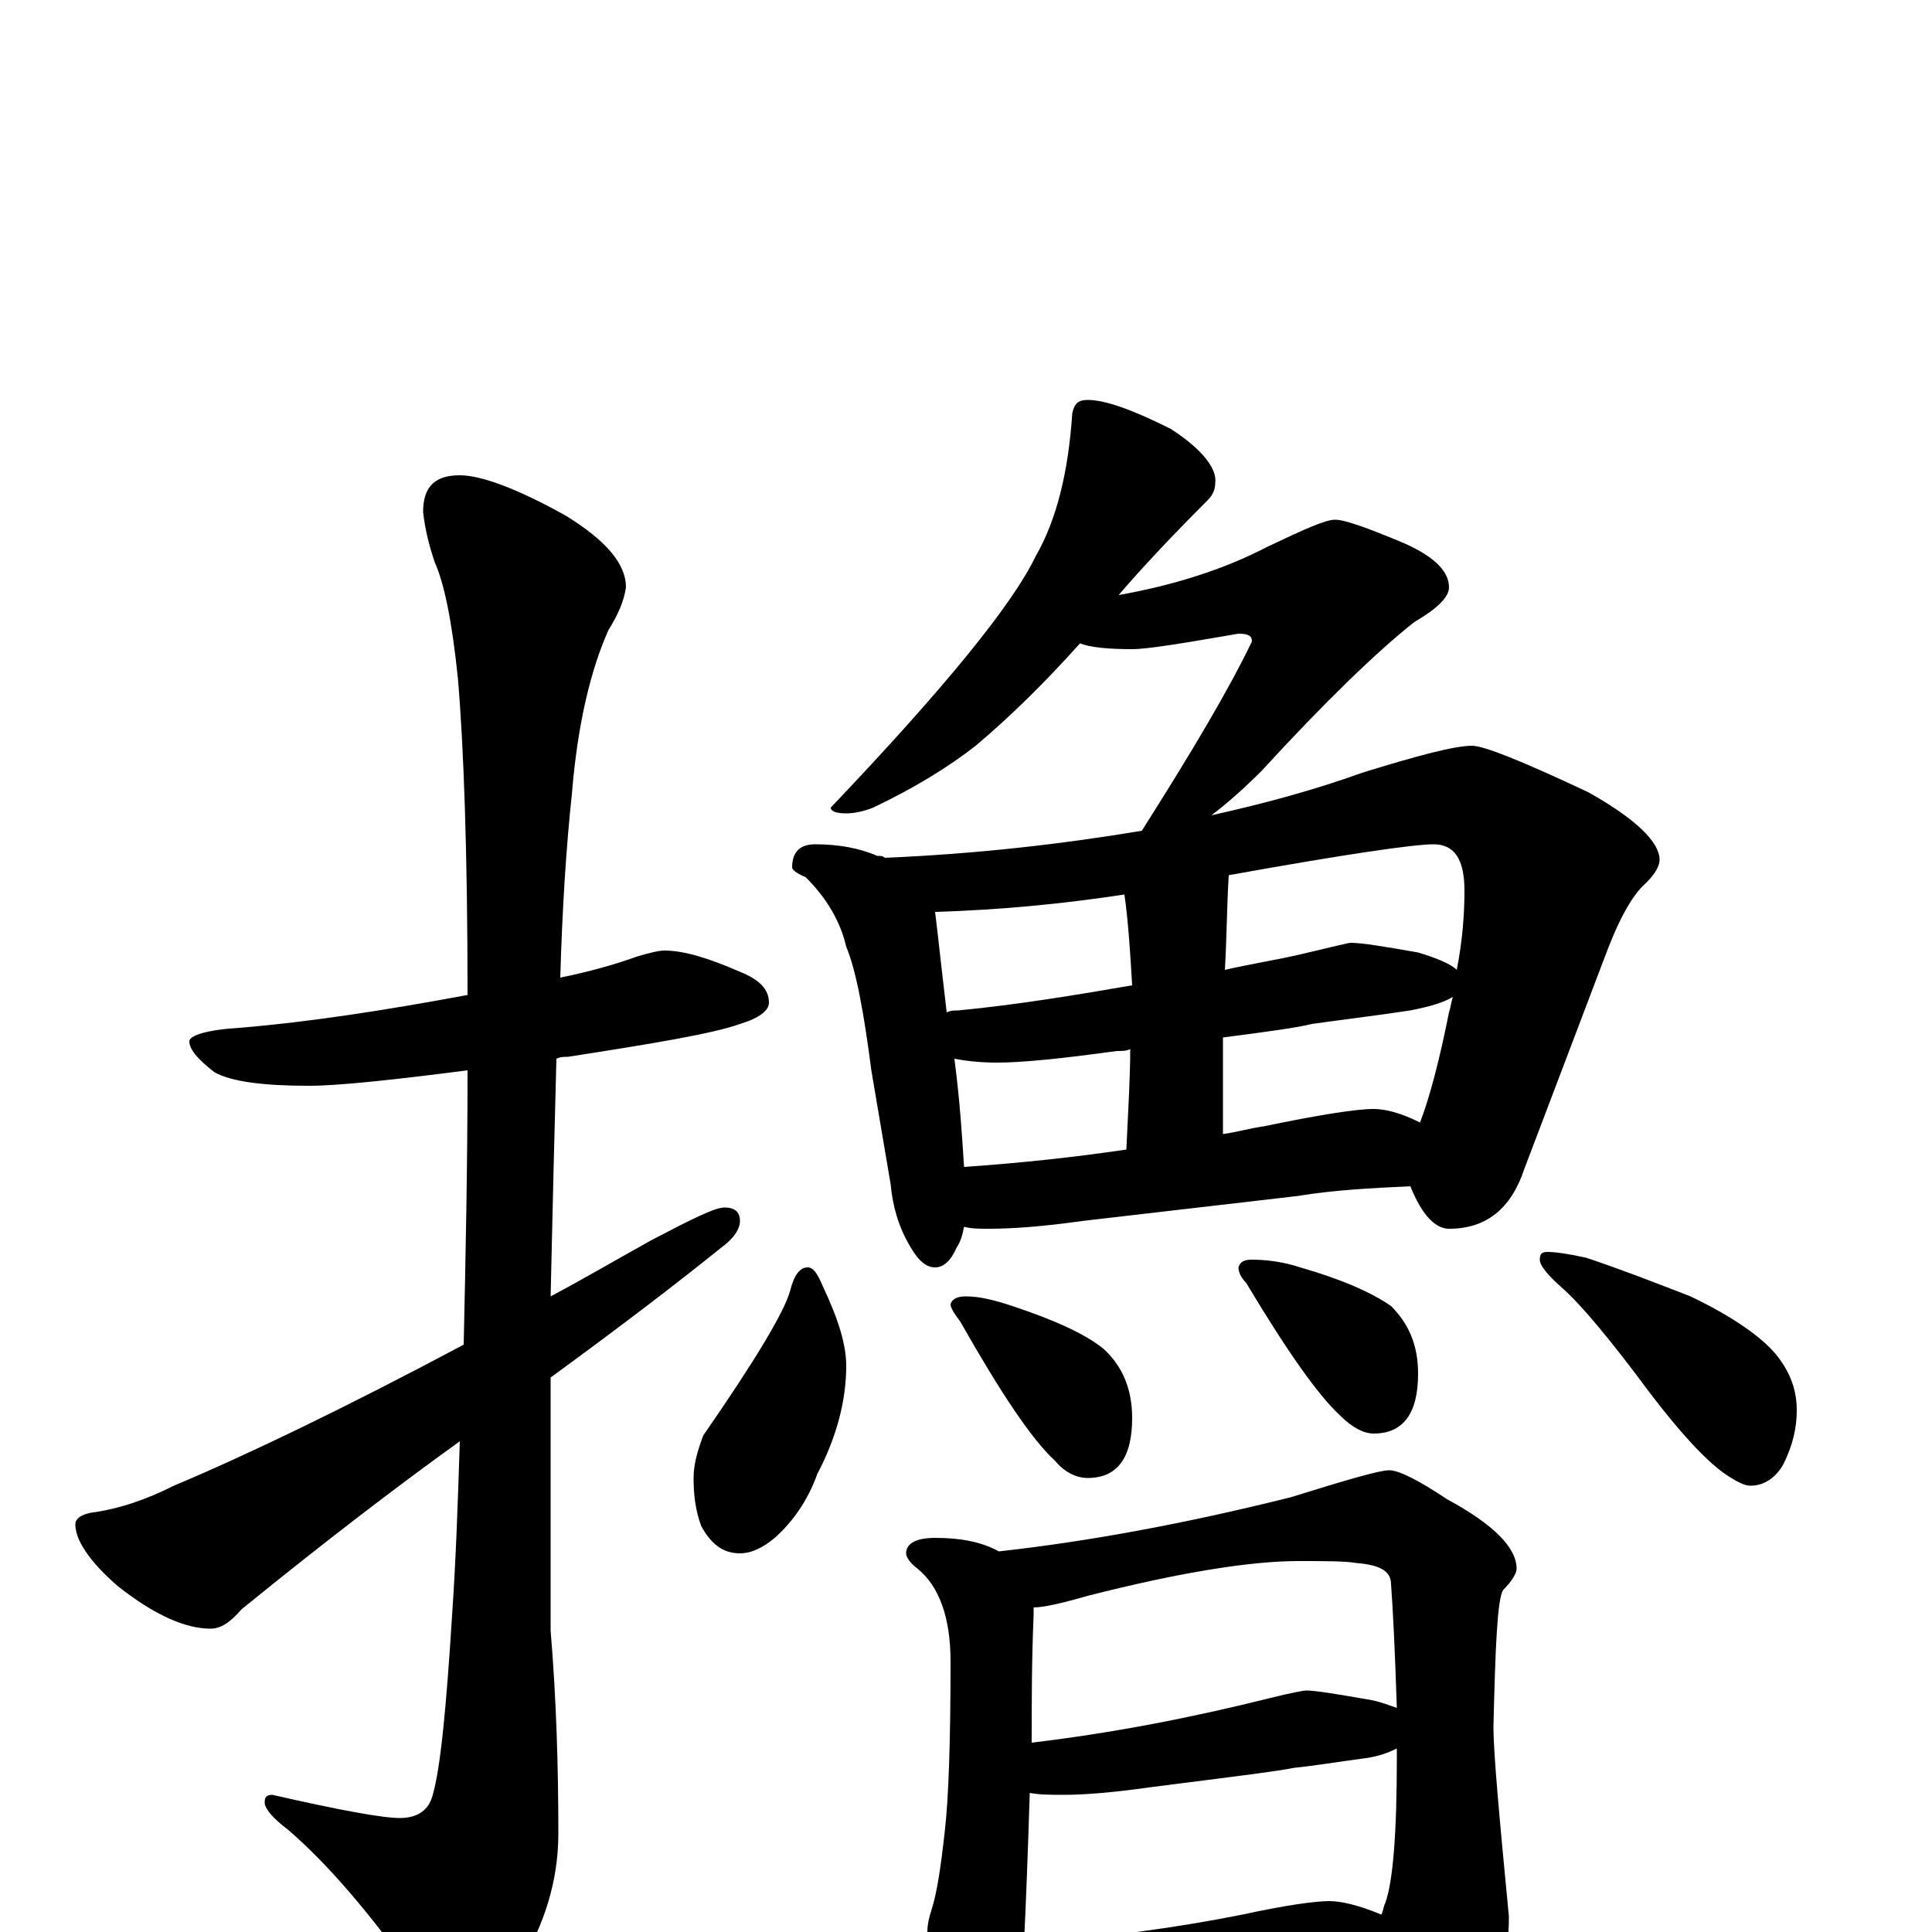 <?xml version="1.0" encoding="utf-8" ?>
<!DOCTYPE svg PUBLIC "-//W3C//DTD SVG 1.1//EN" "http://www.w3.org/Graphics/SVG/1.1/DTD/svg11.dtd">
<svg version="1.1" id="Layer_1" xmlns="http://www.w3.org/2000/svg" xmlns:xlink="http://www.w3.org/1999/xlink" x="0px" y="145px" width="1000px" height="1000px" viewBox="0 0 1000 1000" enable-background="new 0 0 1000 1000" xml:space="preserve">
<g id="Layer_1">
<path id="glyph" transform="matrix(1 0 0 -1 0 1000)" d="M344,508C354,508 367,504 383,497C393,493 398,488 398,481C398,477 393,473 383,470C369,465 339,460 294,453C292,453 290,453 288,452C287,415 286,374 285,329C302,338 319,348 337,358C358,369 370,375 375,375C380,375 383,373 383,368C383,364 380,359 373,354C352,337 322,314 285,287C285,280 285,274 285,267l0,-111C288,120 289,85 289,51C289,27 282,4 269,-17C257,-36 248,-46 242,-46C235,-46 226,-39 217,-26C192,9 170,35 149,53C141,59 137,64 137,67C137,70 138,71 141,71C176,63 198,59 207,59C216,59 222,63 224,71C228,85 231,116 234,164C236,193 237,223 238,254C206,231 168,202 125,167C119,160 114,157 109,157C96,157 80,164 61,179C46,192 39,203 39,211C39,214 42,216 47,217C62,219 76,224 90,231C128,247 178,271 240,304C241,349 242,397 242,446C203,441 175,438 160,438C137,438 120,440 111,445C102,452 98,457 98,461C98,464 107,467 124,468C160,471 199,477 242,485C242,559 240,614 237,649C234,678 230,698 225,709C222,718 220,726 219,735C219,748 225,754 238,754C249,754 268,747 293,733C314,720 324,708 324,696C323,689 320,682 315,674C306,654 299,626 296,589C293,561 291,529 290,494C305,497 319,501 330,505C337,507 341,508 344,508M563,793C572,793 586,788 606,778C623,767 630,757 629,750C629,747 628,744 625,741C606,722 591,706 579,692C607,697 633,705 656,717C675,726 686,731 691,731C696,731 707,727 724,720C741,713 750,705 750,696C750,691 744,685 732,678C713,663 686,637 653,601C644,592 635,584 627,578C654,584 680,591 705,600C734,609 753,614 762,614C768,614 788,606 822,590C847,576 859,564 859,555C859,552 857,548 852,543C844,536 837,522 830,503l-41,-108C782,374 769,364 750,364C743,364 736,371 730,386C709,385 690,384 672,381l-112,-13C539,365 523,364 512,364C507,364 503,364 499,365C498,360 497,357 495,354C492,347 488,344 484,344C479,344 475,348 471,355C465,365 462,376 461,387l-10,59C447,477 443,498 438,510C435,523 428,535 417,546C412,548 410,550 410,551C410,559 414,563 422,563C434,563 445,561 454,557C456,557 457,557 458,556C505,558 549,563 591,570C617,611 636,643 648,668C648,671 646,672 641,672C612,667 594,664 586,664C573,664 564,665 559,667C542,648 524,630 505,614C491,603 473,592 452,582C447,580 442,579 438,579C433,579 430,580 430,582C489,644 524,687 536,712C547,731 553,756 555,786C556,791 558,793 563,793M499,396C528,398 556,401 583,405C584,426 585,443 585,457C583,456 581,456 578,456C549,452 529,450 516,450C507,450 499,451 494,452C497,429 498,411 499,396M633,413C640,414 647,416 654,417C683,423 702,426 711,426C717,426 725,424 735,419C740,432 745,451 750,476C751,479 751,481 752,484C747,481 740,479 730,477C710,474 693,472 679,470C671,468 656,466 633,463C633,446 633,430 633,413M490,476C492,477 494,477 496,477C527,480 557,485 586,490C585,507 584,523 582,537C549,532 517,529 484,528C485,520 486,511 487,502C488,493 489,485 490,476M634,498C647,501 660,503 673,506C690,510 698,512 699,512C705,512 717,510 734,507C744,504 751,501 754,498C757,513 758,527 758,539C758,555 753,563 742,563C732,563 697,558 636,547C635,531 635,515 634,498M418,344C421,344 423,341 426,334C434,317 438,304 438,293C438,275 433,256 423,237C418,223 410,212 401,204C395,199 389,196 383,196C374,196 368,201 363,210C360,218 359,226 359,235C359,242 361,249 364,257C391,296 406,321 409,332C411,340 414,344 418,344M500,329C507,329 515,327 524,324C545,317 561,310 571,302C581,293 586,281 586,266C586,245 578,235 563,235C557,235 551,238 546,244C534,255 518,279 497,316C494,320 492,323 492,325C493,328 496,329 500,329M648,348C655,348 664,347 673,344C694,338 710,331 720,324C729,315 734,304 734,289C734,268 726,258 711,258C706,258 700,261 694,267C682,278 666,301 645,336C642,339 641,342 641,344C642,347 644,348 648,348M801,352C805,352 812,351 821,349C839,343 857,336 875,329C898,318 913,307 920,298C927,289 930,280 930,270C930,261 928,252 923,242C919,235 913,231 906,231C903,231 899,233 893,237C883,244 870,258 854,279C834,306 819,324 809,333C801,340 797,345 797,348C797,351 798,352 801,352M484,204C497,204 508,202 517,197C562,202 612,211 668,225C697,234 714,239 719,239C724,239 734,234 749,224C773,211 785,199 785,188C785,186 783,182 778,177C775,172 774,148 773,106C773,93 776,60 781,8C781,-16 775,-39 762,-62C748,-80 736,-89 727,-89C720,-89 714,-83 708,-72C698,-53 689,-37 682,-24C677,-25 673,-25 669,-26l-91,-10C561,-38 548,-39 539,-39C534,-39 530,-39 527,-38C526,-44 526,-49 525,-52C523,-61 520,-66 516,-66C509,-66 501,-60 494,-47C485,-32 480,-16 480,0C480,4 481,8 482,11C485,20 487,34 489,52C491,69 492,99 492,140C492,163 486,179 475,188C471,191 469,194 469,196C469,201 474,204 484,204M530,-6C570,-3 608,2 643,9C666,14 681,16 688,16C694,16 703,14 715,9C716,11 716,13 717,15C721,26 723,51 723,90C723,91 723,93 723,95C719,93 714,91 707,90C692,88 680,86 670,85C660,83 635,80 596,75C575,72 560,71 551,71C544,71 538,71 533,72C532,40 531,14 530,-6M534,98C576,103 617,111 657,121C669,124 675,125 676,125C681,125 693,123 710,120C715,119 720,117 723,116C722,146 721,167 720,180C720,187 714,190 702,191C696,192 686,192 672,192C647,192 610,186 563,174C549,170 540,168 535,168C535,167 535,165 535,164C534,141 534,119 534,98z"/>
</g>
</svg>
